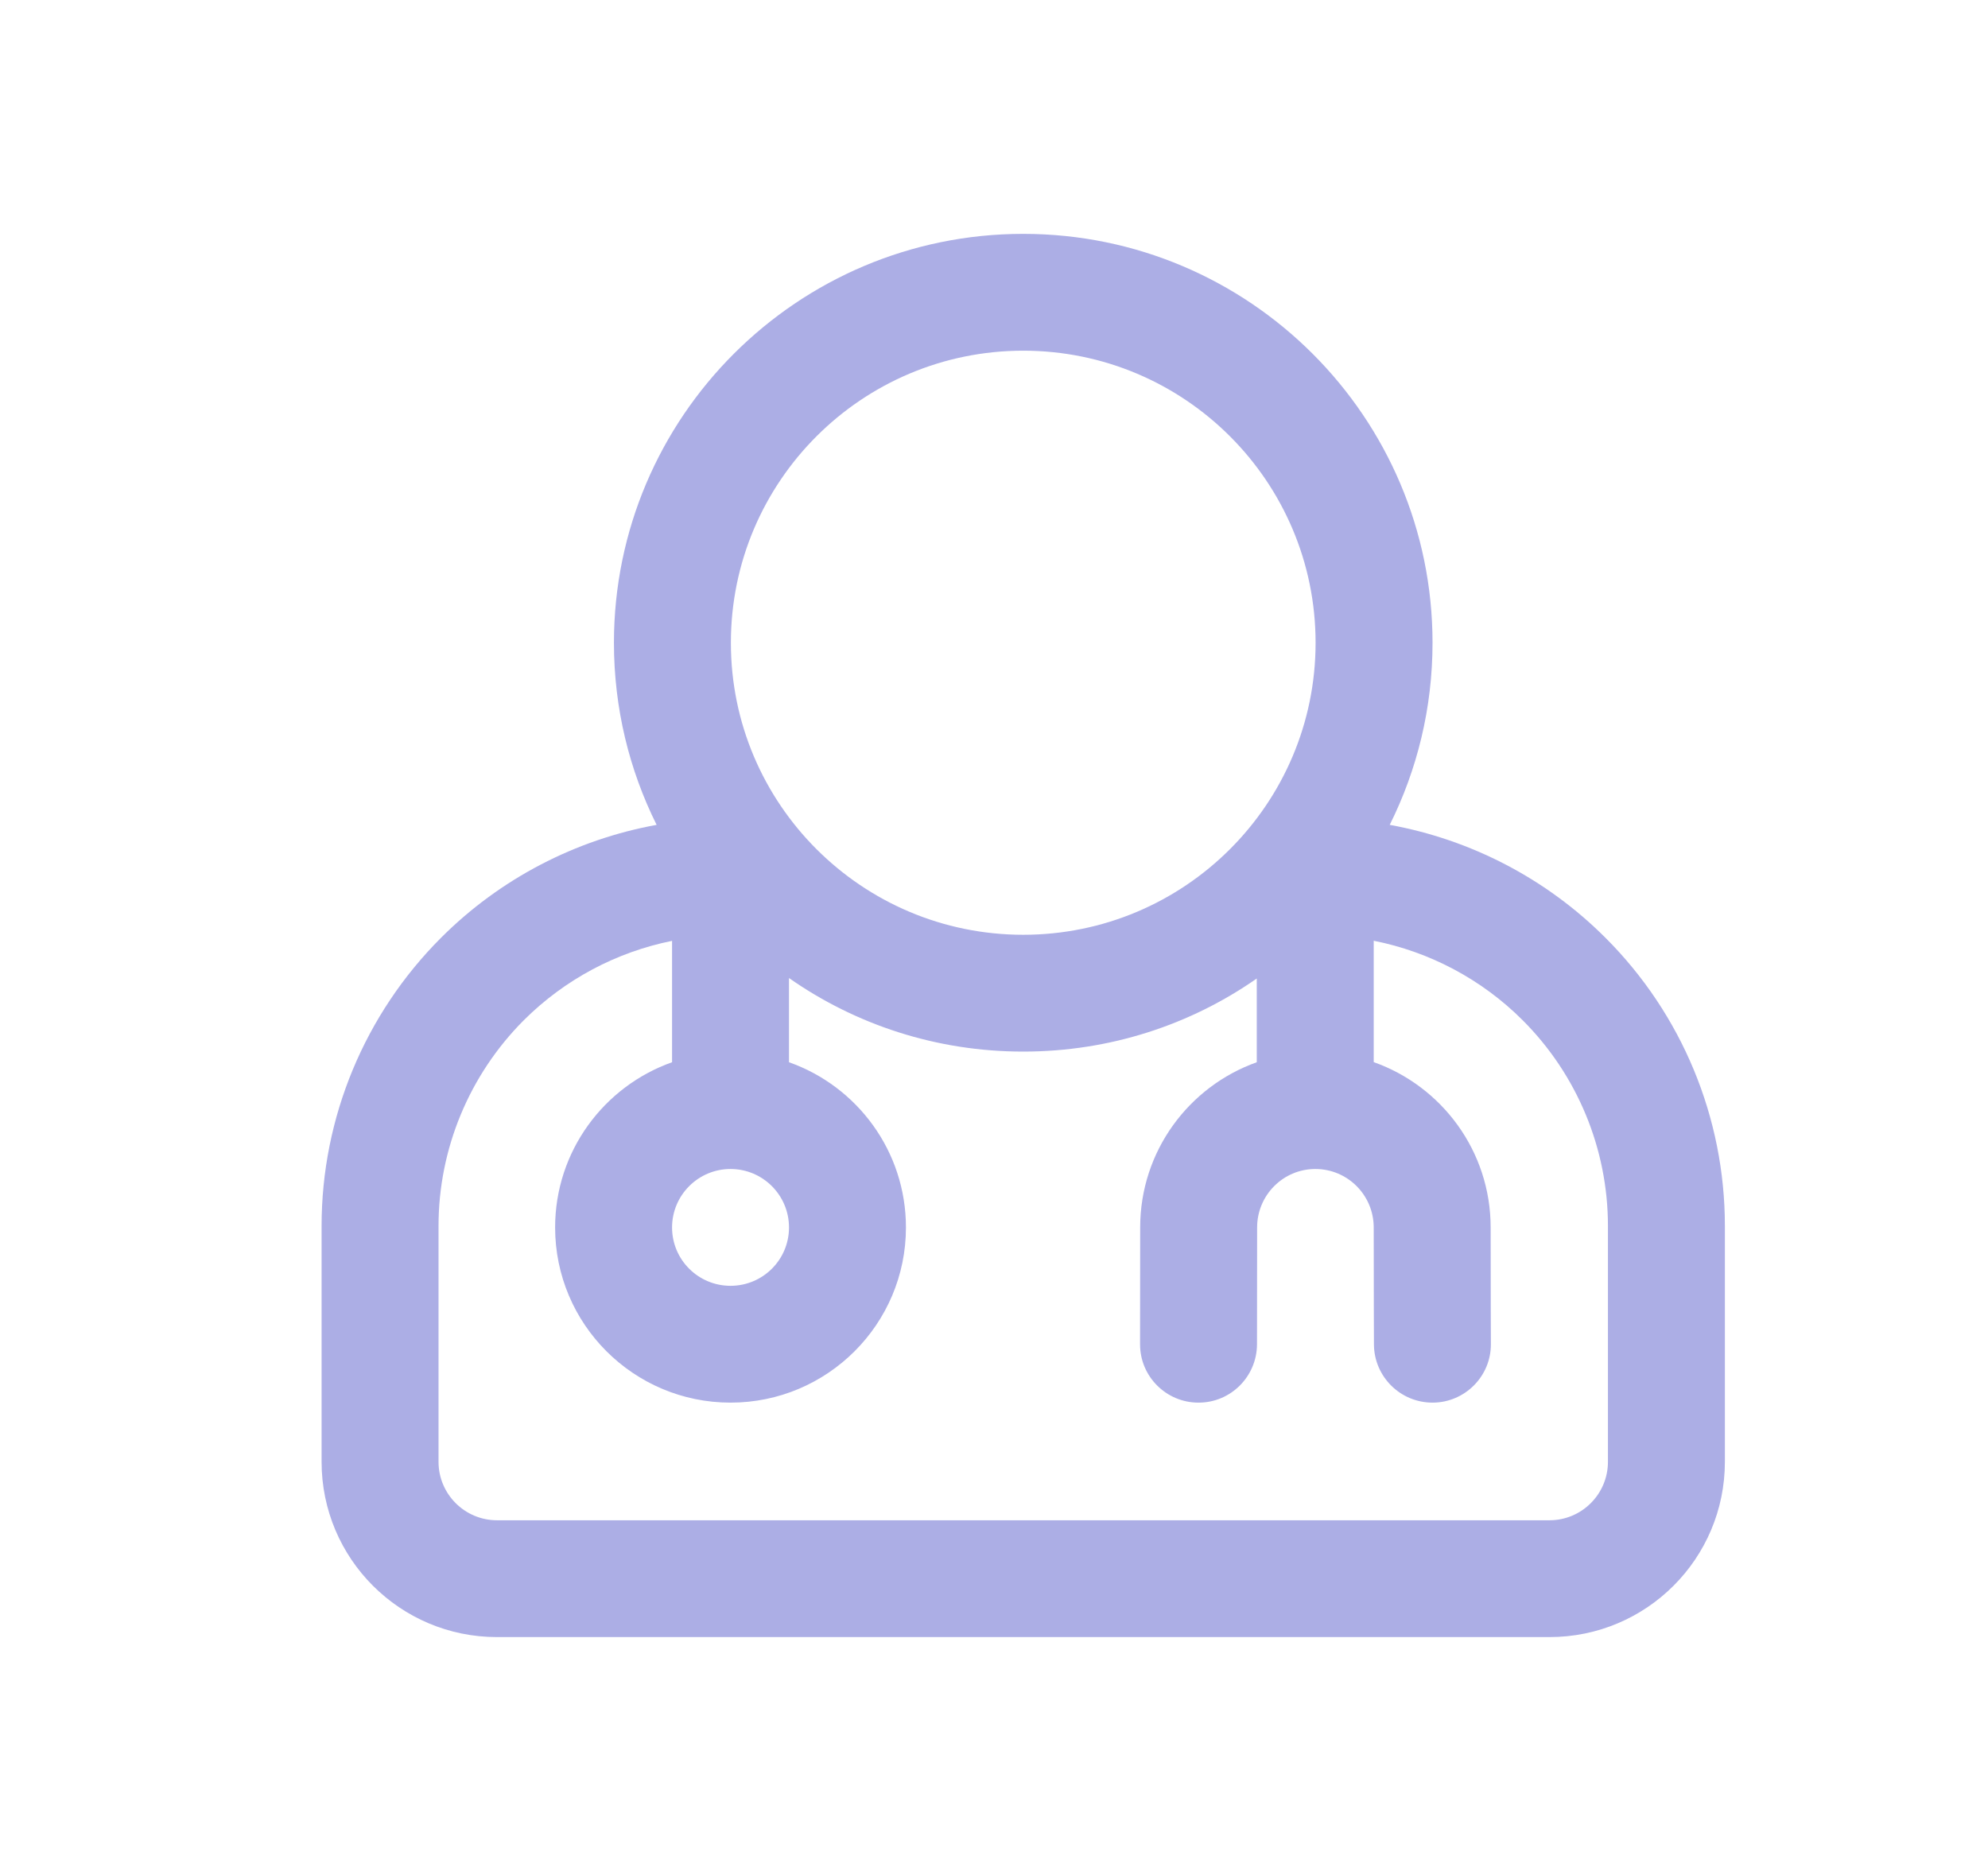 <svg xmlns="http://www.w3.org/2000/svg" width="17" height="16" viewBox="0 0 17 16" fill="none">
  <path fill-rule="evenodd" clip-rule="evenodd" d="M5.615 7.054C4.922 7.18 4.277 7.514 3.772 8.019C3.118 8.673 2.75 9.559 2.75 10.484V12.501C2.75 13.329 3.421 14 4.25 14C6.342 14 11.158 14 13.25 14C14.079 14 14.75 13.329 14.75 12.501V10.484C14.75 9.559 14.383 8.673 13.728 8.019C13.223 7.514 12.578 7.18 11.884 7.054C12.118 6.585 12.25 6.056 12.25 5.497C12.25 3.567 10.681 2 8.75 2C6.819 2 5.25 3.567 5.25 5.497C5.25 6.056 5.381 6.585 5.615 7.054ZM11.747 8.045V9.083C12.329 9.289 12.747 9.844 12.747 10.497C12.747 11.047 12.749 11.493 12.749 11.493C12.751 11.769 12.527 11.994 12.252 11.995C11.976 11.996 11.751 11.774 11.749 11.498C11.749 11.498 11.747 11.049 11.747 10.497C11.747 10.221 11.524 9.997 11.248 9.997C10.973 9.997 10.75 10.221 10.75 10.497L10.749 11.496C10.748 11.772 10.524 11.996 10.248 11.995C9.973 11.995 9.748 11.771 9.749 11.495C9.749 11.495 9.75 10.496 9.75 10.497C9.75 9.845 10.166 9.291 10.747 9.084V8.368C10.181 8.763 9.492 8.993 8.75 8.993C8.005 8.993 7.314 8.761 6.747 8.364V9.084C7.33 9.29 7.747 9.845 7.747 10.497C7.747 11.324 7.075 11.995 6.247 11.995C5.419 11.995 4.747 11.324 4.747 10.497C4.747 9.845 5.165 9.29 5.747 9.084V8.046C5.27 8.142 4.829 8.376 4.479 8.725C4.013 9.192 3.75 9.825 3.75 10.484V12.501C3.75 12.777 3.974 13.001 4.25 13.001H13.25C13.526 13.001 13.75 12.777 13.75 12.501V10.484C13.75 9.825 13.488 9.192 13.021 8.725C12.671 8.375 12.226 8.14 11.747 8.045ZM6.247 9.997C6.523 9.997 6.747 10.221 6.747 10.497C6.747 10.773 6.523 10.996 6.247 10.996C5.971 10.996 5.747 10.773 5.747 10.497C5.747 10.221 5.971 9.997 6.247 9.997ZM8.75 2.999C10.13 2.999 11.25 4.118 11.25 5.497C11.25 6.875 10.13 7.994 8.75 7.994C7.37 7.994 6.25 6.875 6.25 5.497C6.25 4.118 7.37 2.999 8.75 2.999Z" fill="#ACAEE5"/>
</svg>